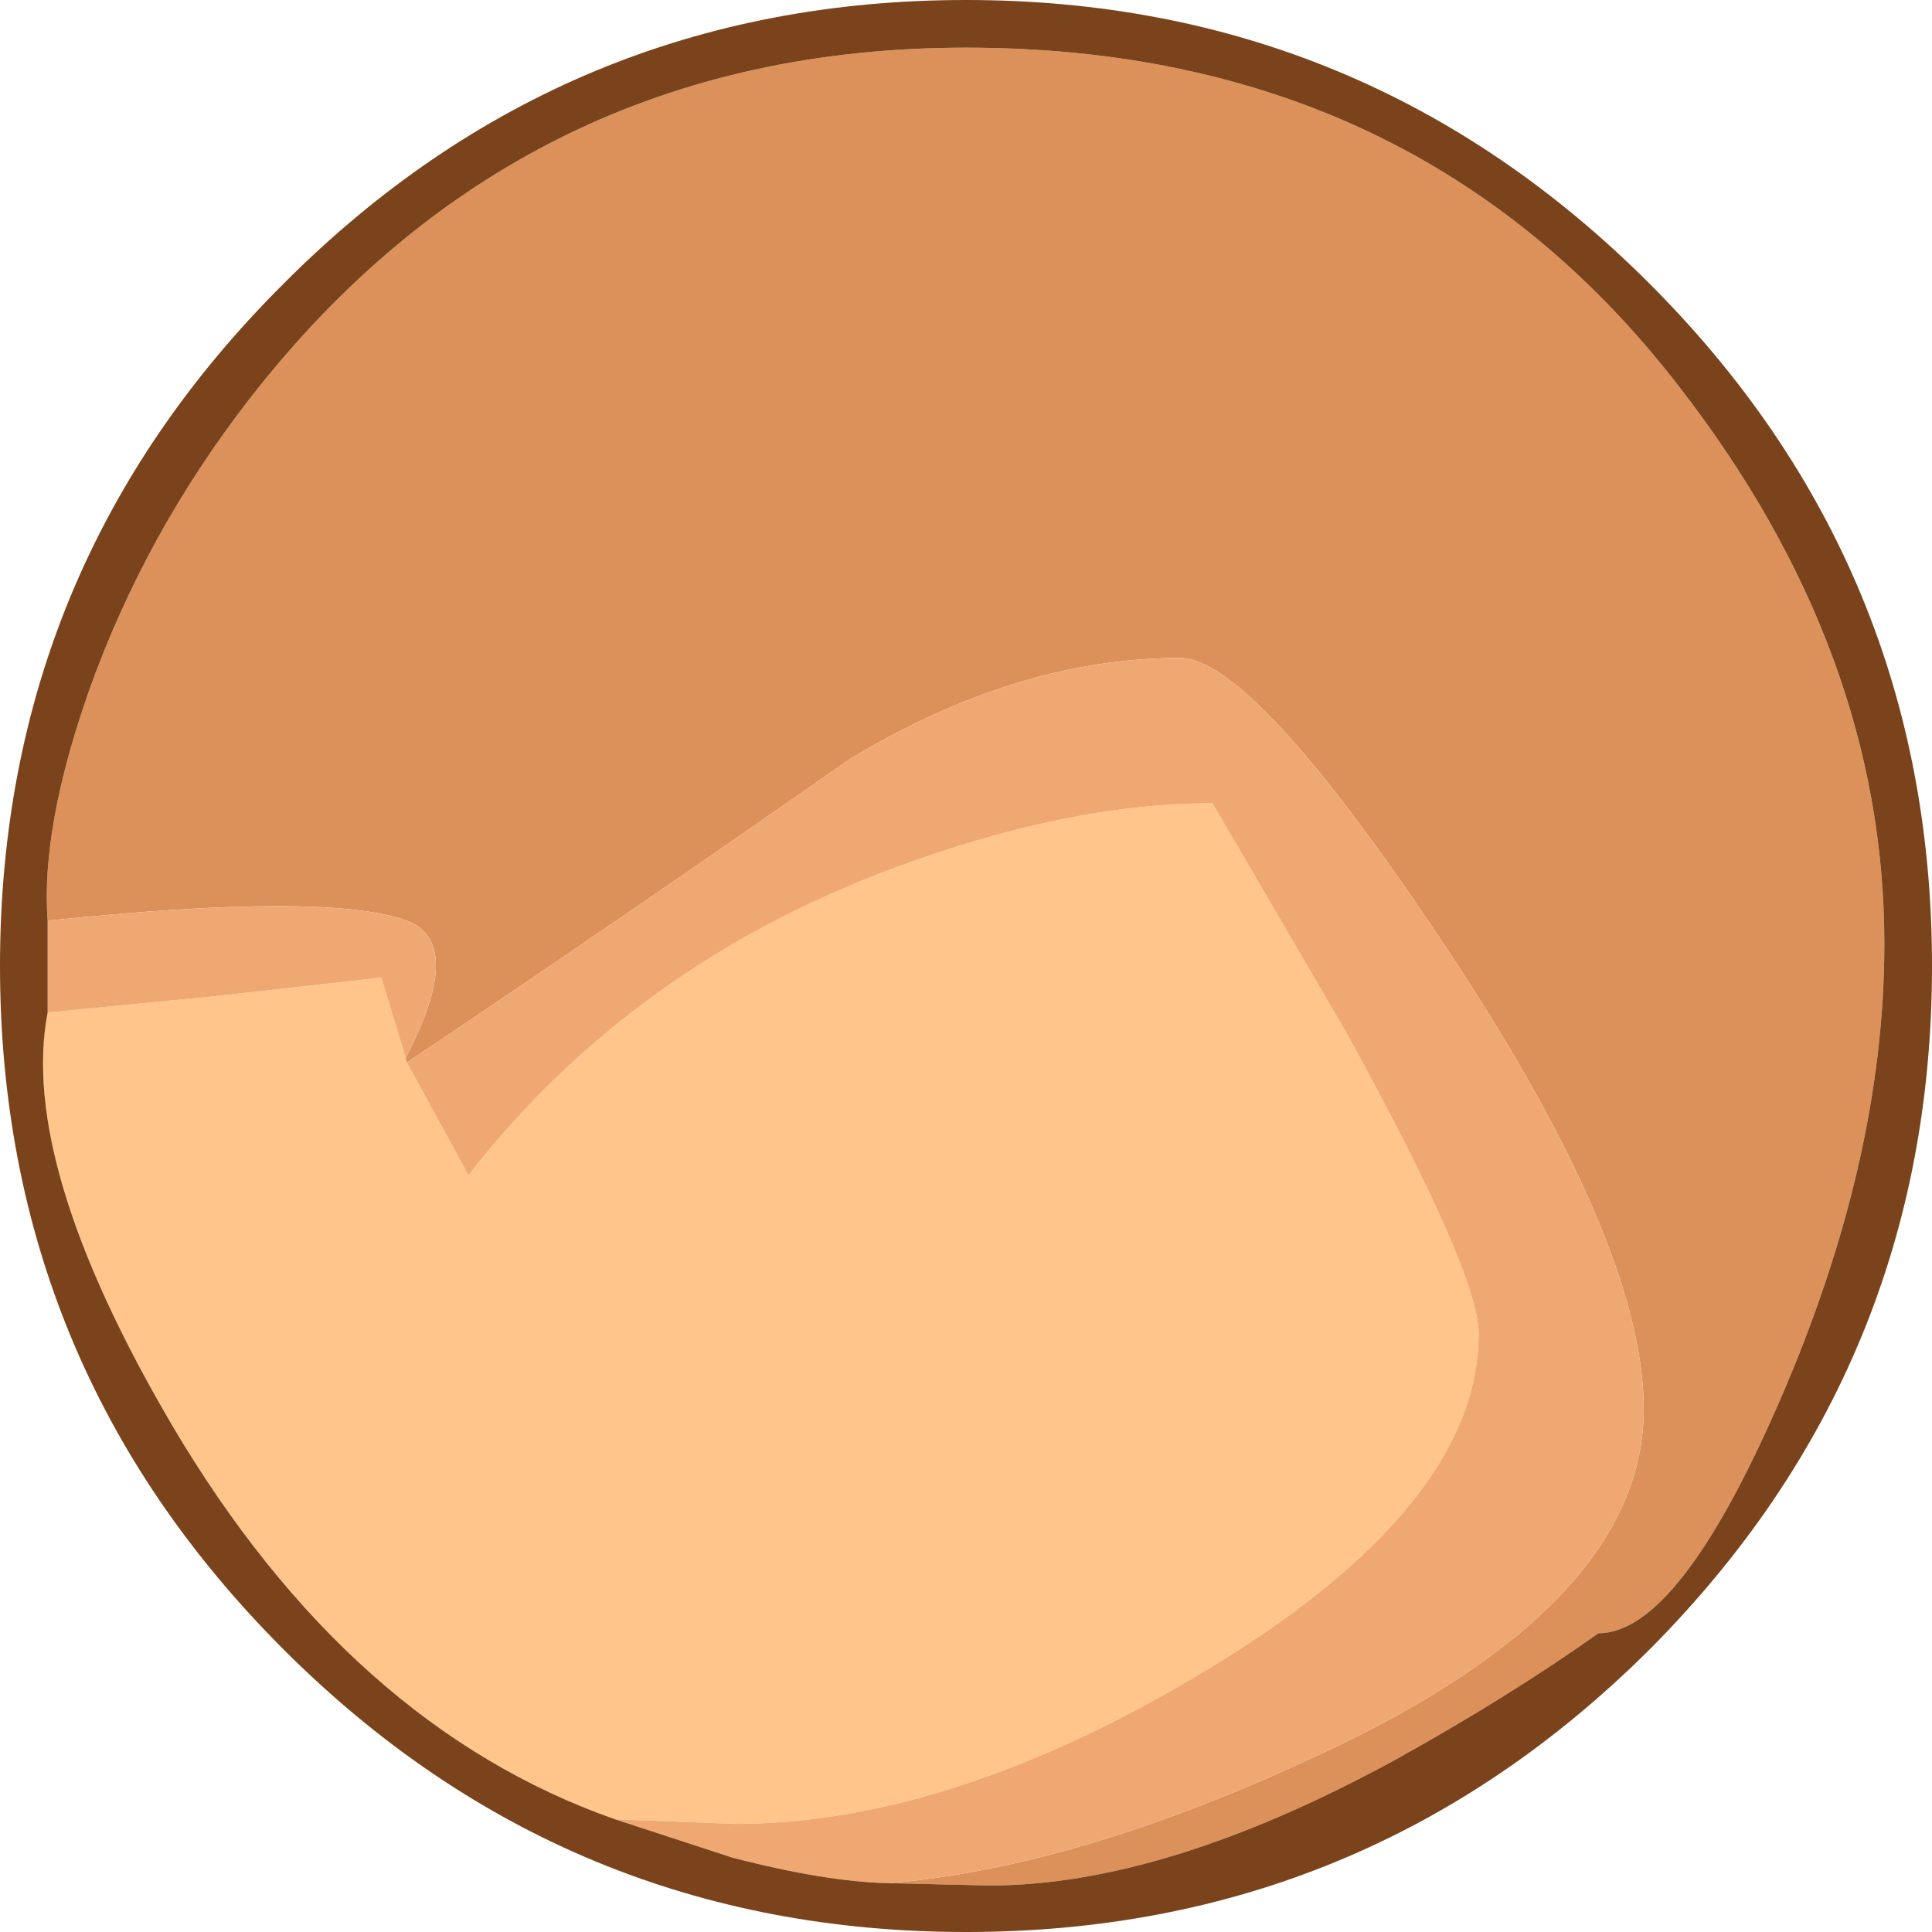 <?xml version="1.0" encoding="UTF-8" standalone="no"?>
<svg xmlns:ffdec="https://www.free-decompiler.com/flash" xmlns:xlink="http://www.w3.org/1999/xlink" ffdec:objectType="shape" height="83.1px" width="83.1px" xmlns="http://www.w3.org/2000/svg">
  <g transform="matrix(1.0, 0.0, 0.0, 1.0, 35.0, 65.05)">
    <path d="M-17.55 -19.55 L-17.5 -19.35 -14.85 -14.5 Q-7.8 -23.55 3.55 -27.75 11.0 -30.5 17.15 -30.5 L22.9 -20.65 Q28.6 -10.3 28.6 -7.7 28.6 -0.3 16.95 6.75 5.95 13.4 -3.4 13.4 L-8.55 13.2 Q-19.95 9.2 -27.6 -3.75 -34.2 -15.0 -32.95 -21.5 L-25.75 -22.2 -18.6 -23.0 -17.55 -19.55" fill="#ffc58a" fill-rule="evenodd" stroke="none"/>
    <path d="M3.25 15.95 Q11.5 15.25 21.9 10.35 35.7 3.9 35.7 -4.45 35.7 -11.55 27.1 -24.45 18.9 -36.75 15.75 -36.75 8.75 -36.75 1.55 -32.4 -8.9 -25.1 -17.5 -19.35 L-17.55 -19.55 Q-16.25 -22.05 -16.25 -23.5 -16.25 -25.0 -17.5 -25.45 -20.95 -26.7 -32.95 -25.45 -33.25 -29.45 -31.15 -35.4 -28.75 -42.1 -24.3 -47.85 -12.55 -63.0 6.55 -63.0 25.95 -63.0 37.2 -48.45 46.05 -37.05 46.05 -24.45 46.05 -15.15 41.55 -4.8 37.2 5.2 33.75 5.2 29.95 7.9 25.0 10.65 15.1 16.05 7.55 16.05 L3.25 15.95" fill="#db9159" fill-rule="evenodd" stroke="none"/>
    <path d="M-17.5 -19.35 Q-8.9 -25.1 1.55 -32.4 8.75 -36.75 15.75 -36.75 18.9 -36.75 27.1 -24.45 35.7 -11.55 35.7 -4.45 35.7 3.9 21.9 10.35 11.5 15.25 3.25 15.95 0.55 15.9 -3.5 14.85 L-8.55 13.2 -3.4 13.4 Q5.95 13.4 16.95 6.75 28.6 -0.3 28.6 -7.7 28.6 -10.3 22.9 -20.65 L17.15 -30.5 Q11.0 -30.5 3.55 -27.75 -7.8 -23.55 -14.85 -14.5 L-17.5 -19.35 M-32.95 -25.45 Q-20.95 -26.7 -17.5 -25.45 -16.25 -25.0 -16.25 -23.5 -16.25 -22.05 -17.55 -19.55 L-18.6 -23.0 -25.75 -22.2 -32.95 -21.5 -32.95 -25.45" fill="#f0a873" fill-rule="evenodd" stroke="none"/>
    <path d="M35.95 -52.85 Q48.1 -40.7 48.1 -23.5 48.1 -6.3 35.95 5.9 23.75 18.05 6.55 18.05 -10.65 18.05 -22.8 5.9 -35.0 -6.3 -35.0 -23.5 -35.0 -40.7 -22.8 -52.85 -10.65 -65.05 6.55 -65.05 23.75 -65.05 35.95 -52.85 M3.25 15.95 L7.55 16.05 Q15.1 16.05 25.0 10.65 29.95 7.9 33.75 5.2 37.2 5.2 41.55 -4.8 46.05 -15.15 46.05 -24.45 46.05 -37.05 37.2 -48.45 25.95 -63.0 6.55 -63.0 -12.55 -63.0 -24.3 -47.85 -28.75 -42.1 -31.15 -35.4 -33.25 -29.45 -32.95 -25.45 L-32.95 -21.5 Q-34.2 -15.0 -27.6 -3.75 -19.95 9.2 -8.55 13.2 L-3.5 14.85 Q0.55 15.9 3.25 15.95" fill="#7a431b" fill-rule="evenodd" stroke="none"/>
  </g>
</svg>

